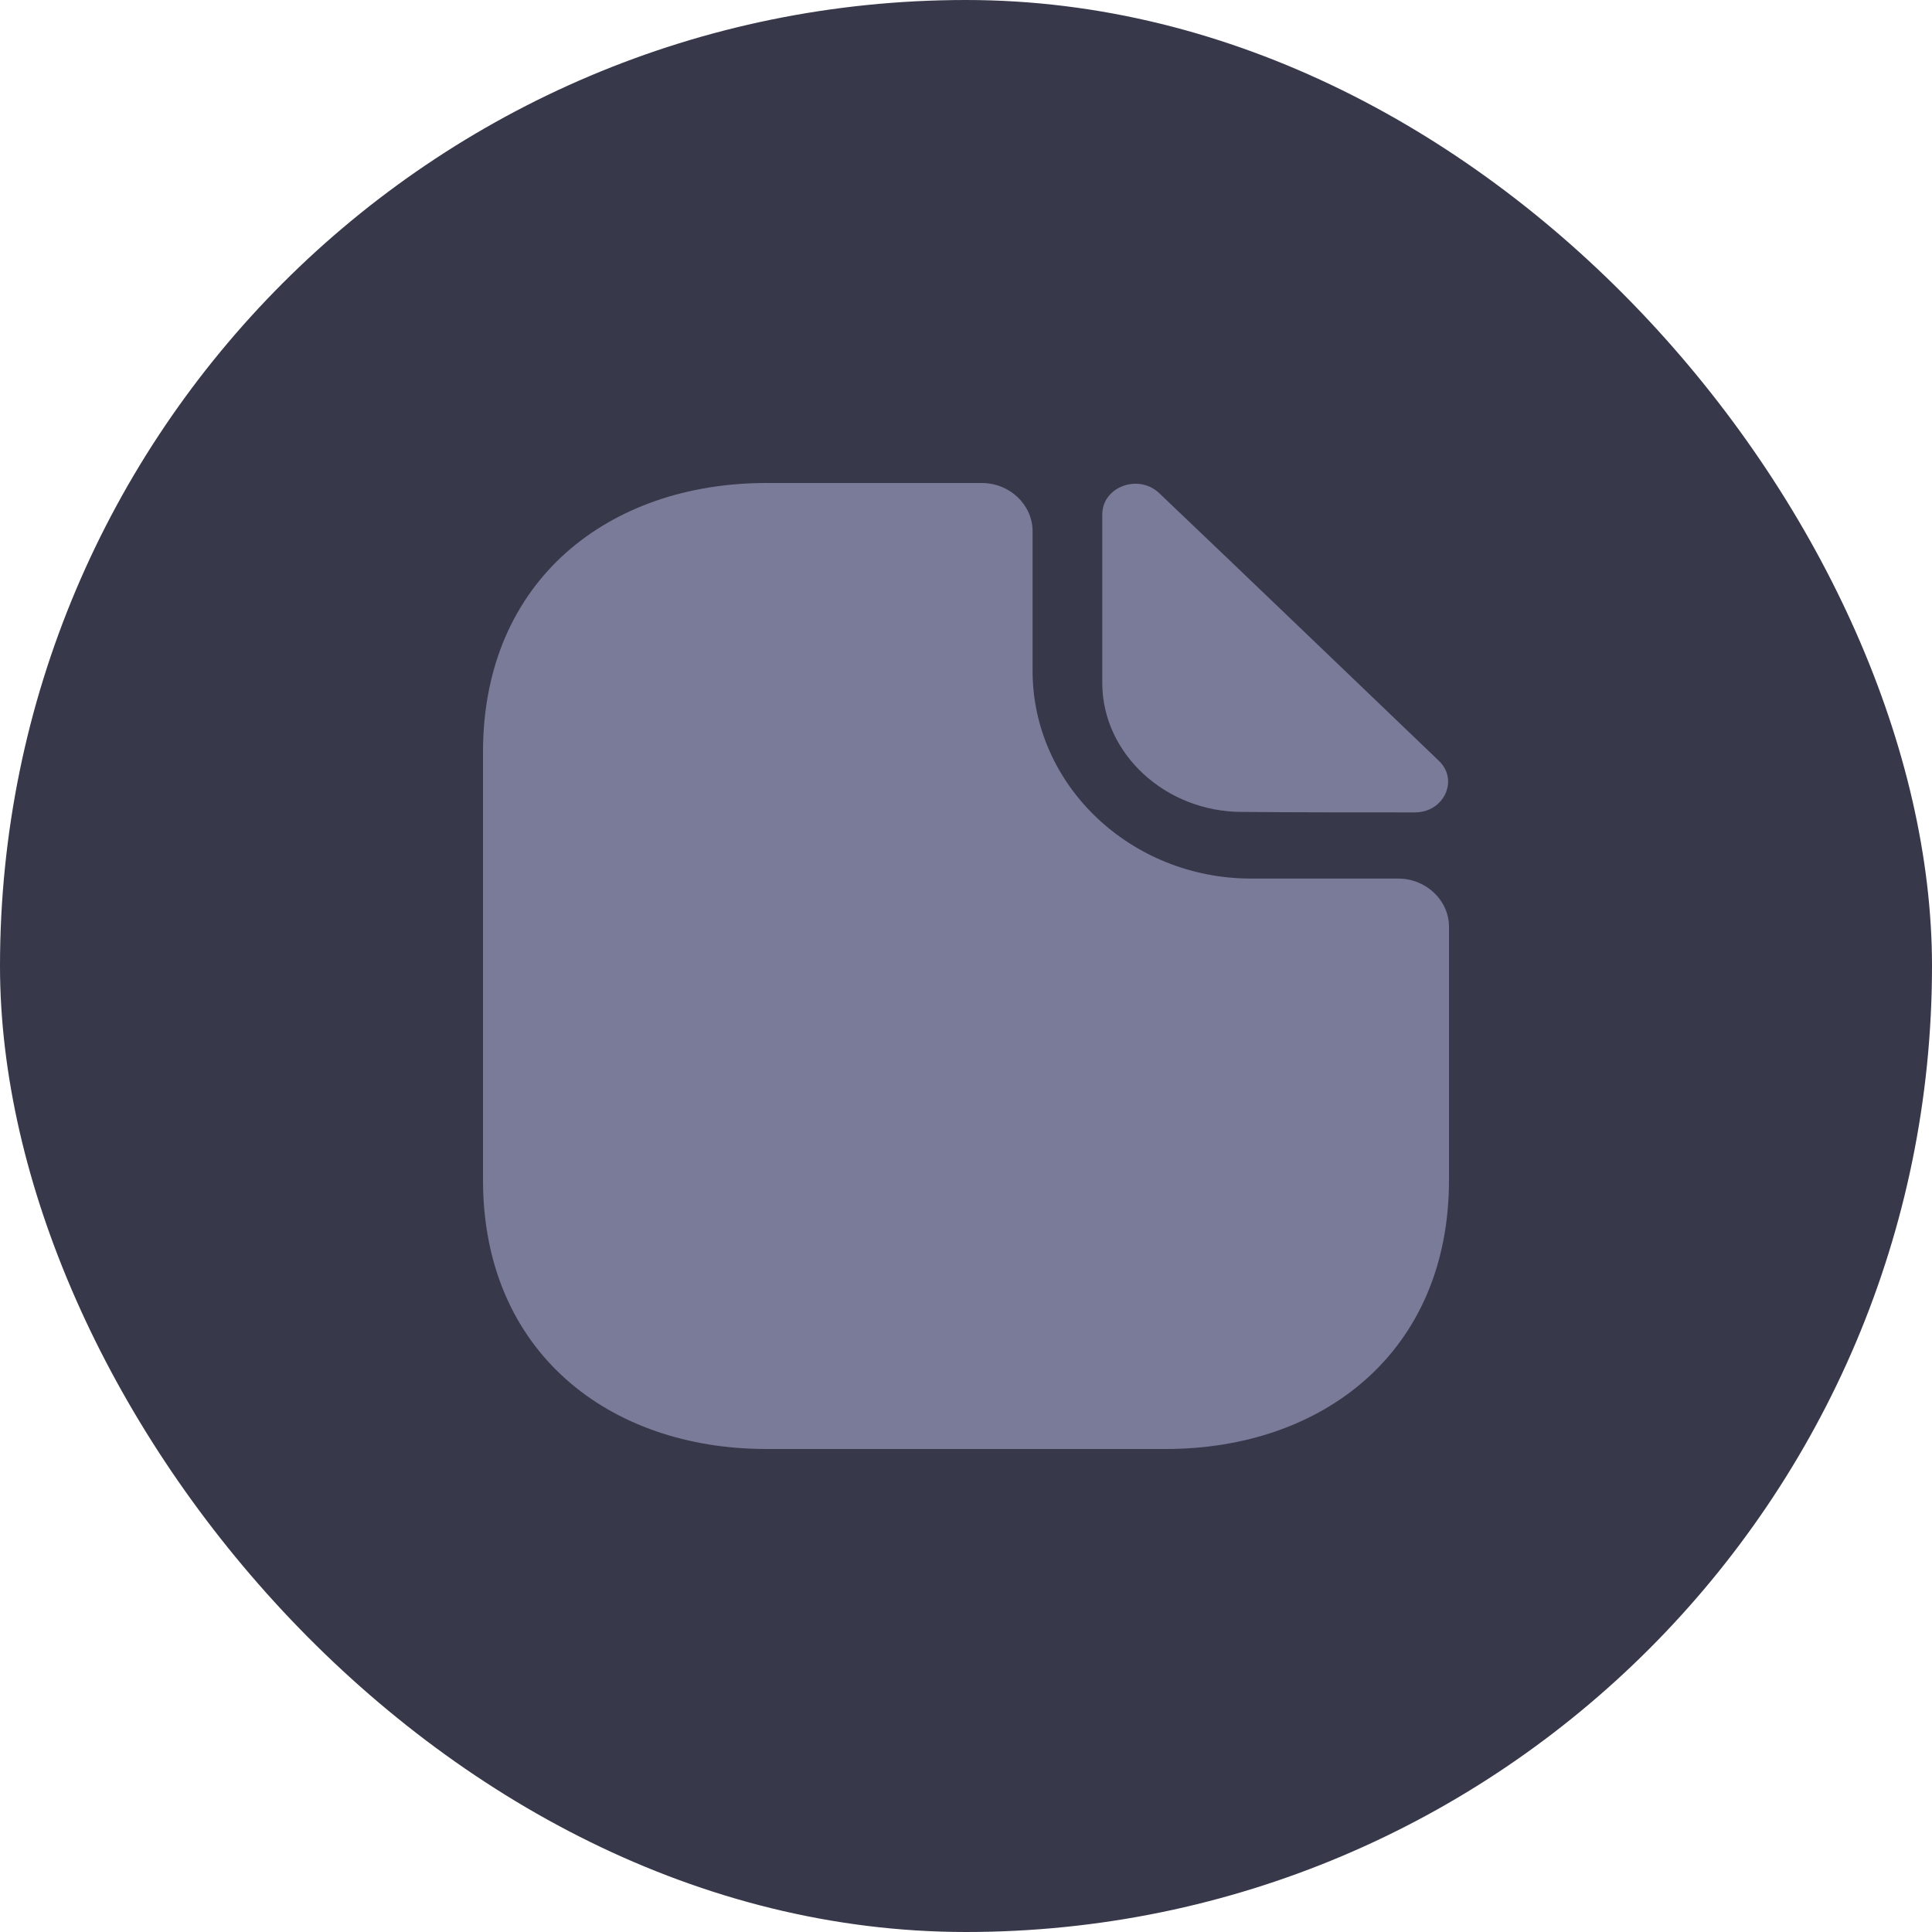 <svg width="32" height="32" viewBox="0 0 32 32" fill="none" xmlns="http://www.w3.org/2000/svg">
<rect width="32" height="32" rx="16" fill="#38384B"/>
<path d="M20.572 13.448C21.372 13.456 22.484 13.456 23.436 13.456C23.916 13.456 24.168 12.92 23.831 12.6C22.619 11.44 20.446 9.352 19.2 8.168C18.855 7.84 18.257 8.064 18.257 8.52V11.312C18.257 12.48 19.301 13.448 20.572 13.448Z" fill="#7A7A99"/>
<path d="M23.158 14.552H20.724C18.728 14.552 17.103 13.008 17.103 11.112V8.8C17.103 8.36 16.724 8 16.261 8H12.691C10.097 8 8 9.6 8 12.456V19.544C8 22.4 10.097 24 12.691 24H19.309C21.903 24 24 22.4 24 19.544V15.352C24 14.912 23.621 14.552 23.158 14.552Z" fill="#7A7A99"/>
</svg>

